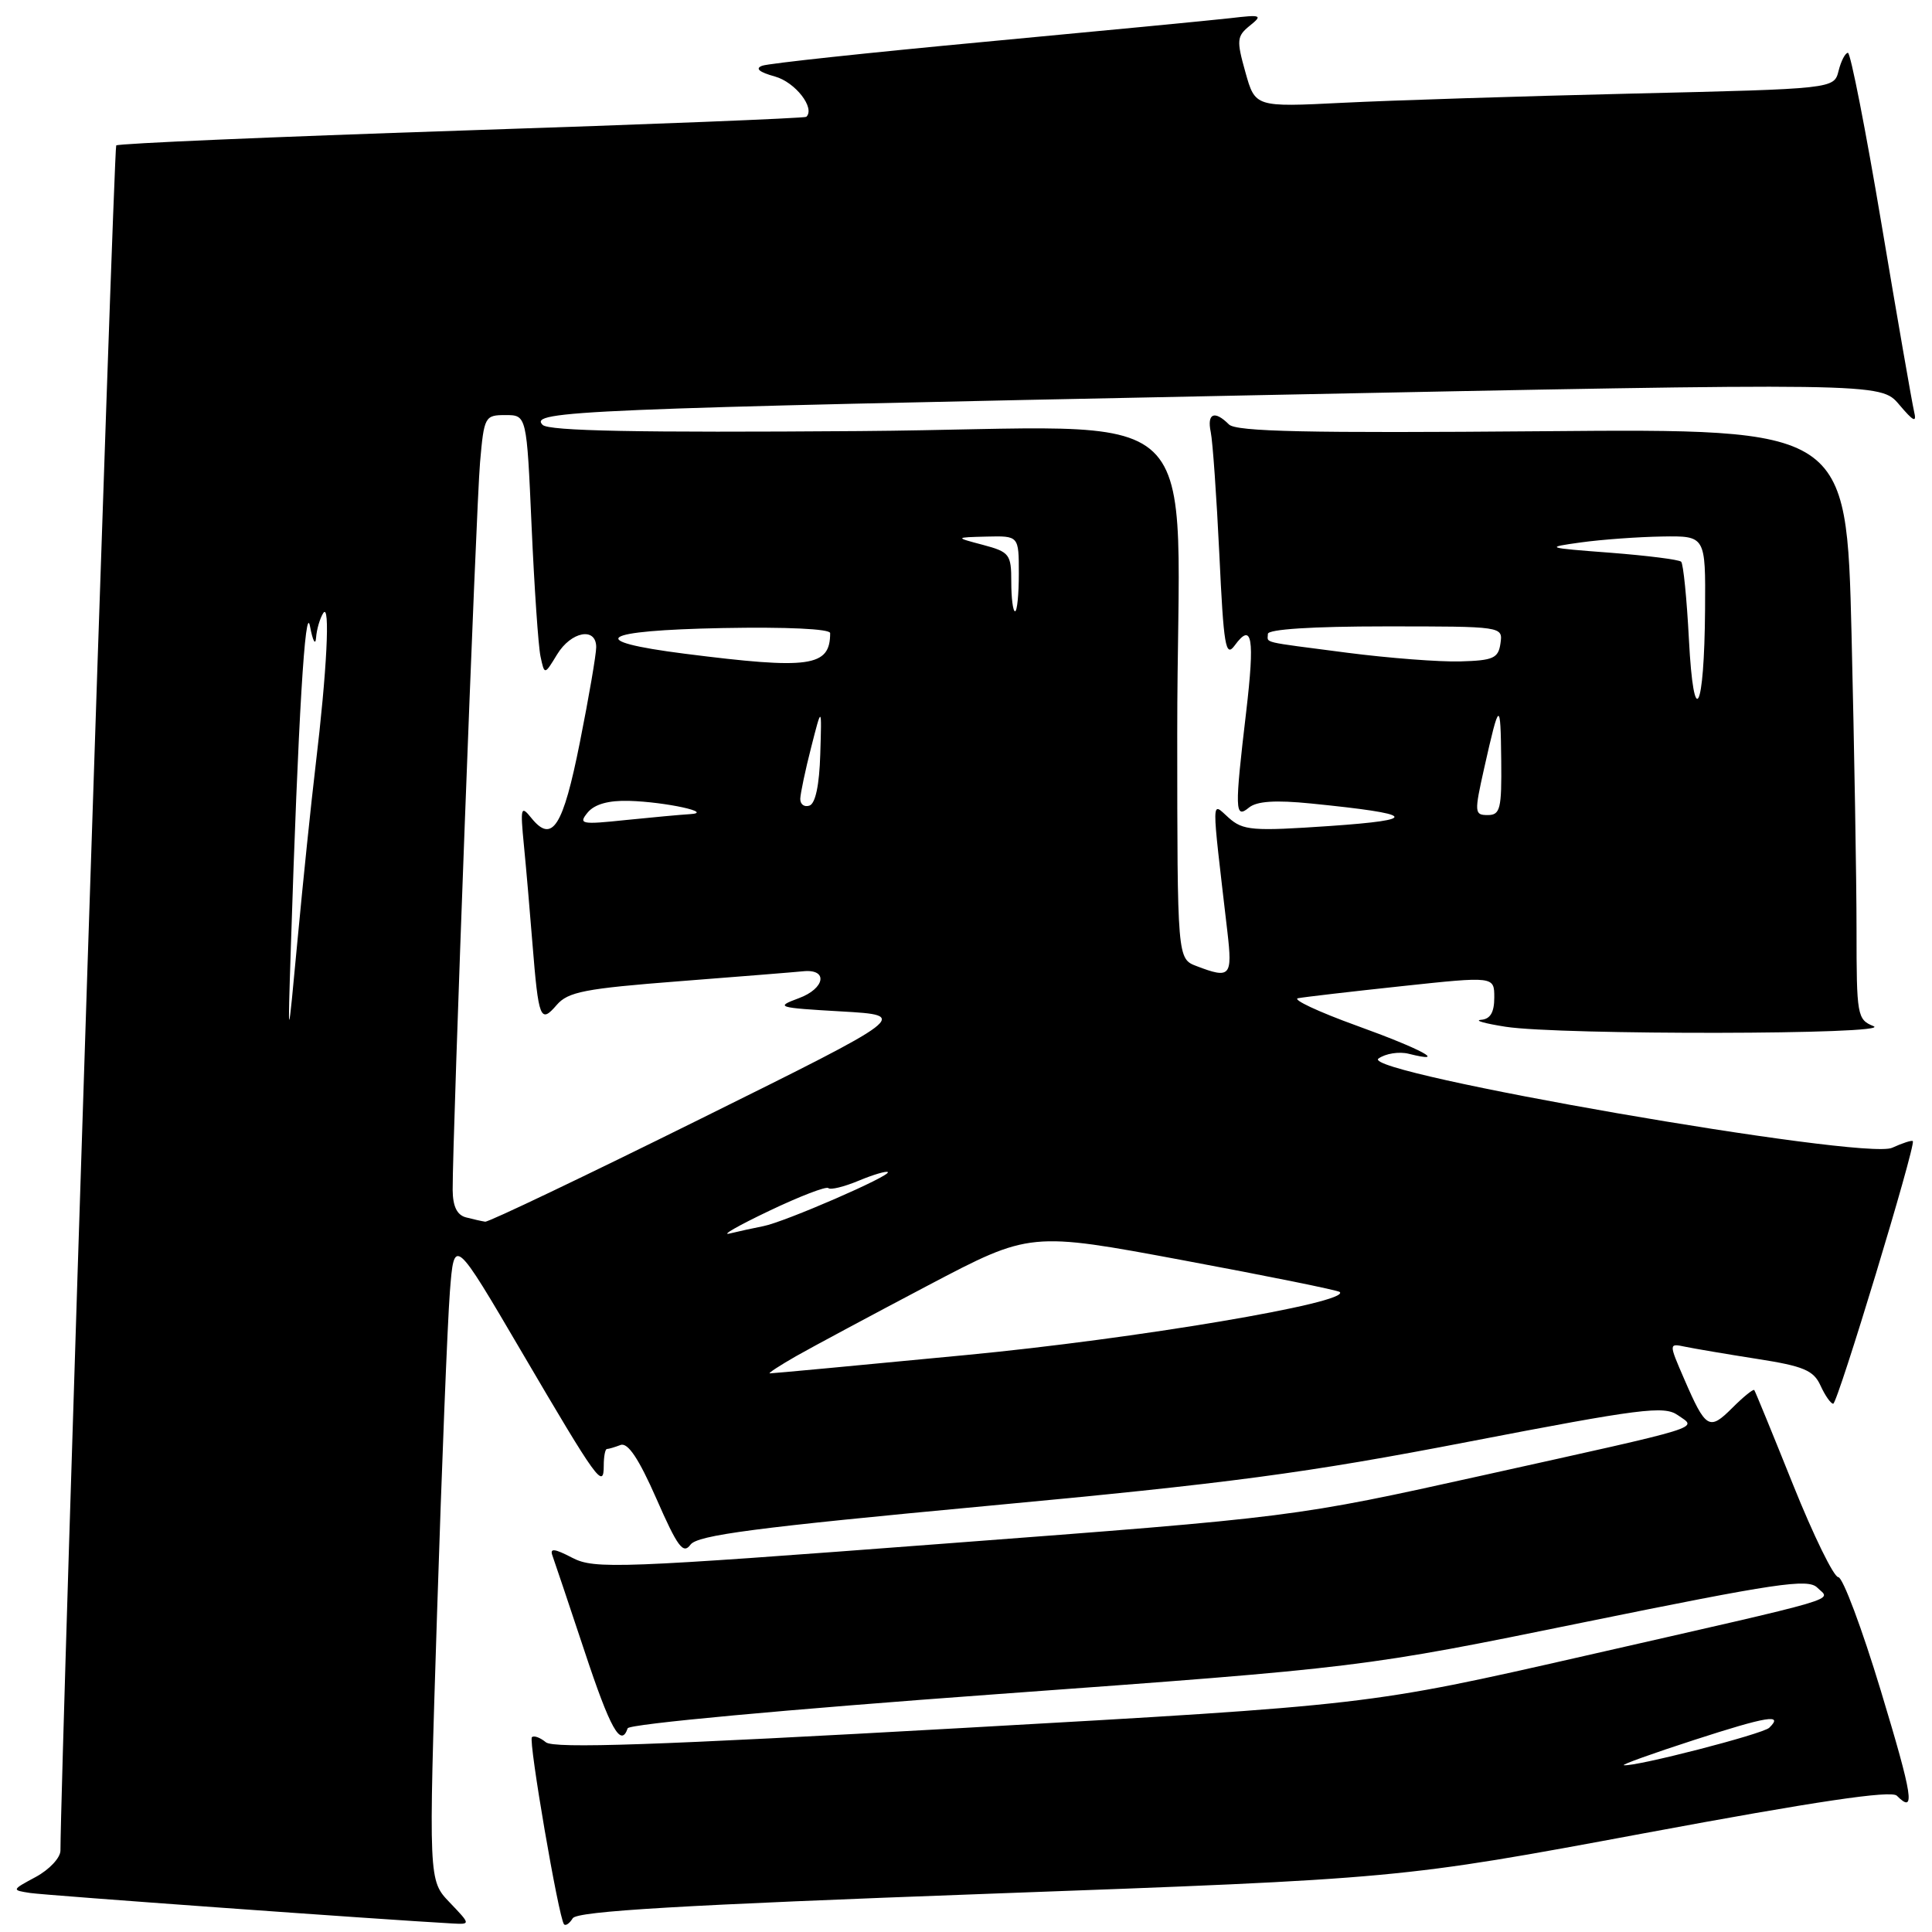 <?xml version="1.0" encoding="UTF-8" standalone="no"?>
<!DOCTYPE svg PUBLIC "-//W3C//DTD SVG 1.1//EN" "http://www.w3.org/Graphics/SVG/1.1/DTD/svg11.dtd" >
<svg xmlns="http://www.w3.org/2000/svg" xmlns:xlink="http://www.w3.org/1999/xlink" version="1.1" viewBox="0 0 256 256">
 <g >
 <path fill="currentColor"
d=" M 59.58 252.08 C 56.78 249.16 56.78 249.16 57.91 213.83 C 58.53 194.40 59.30 175.21 59.61 171.19 C 60.18 163.88 60.18 163.88 69.16 179.19 C 79.17 196.25 80.00 197.40 80.00 194.20 C 80.00 192.99 80.19 192.00 80.42 192.00 C 80.65 192.00 81.46 191.76 82.22 191.47 C 83.19 191.10 84.64 193.27 86.98 198.59 C 89.78 204.98 90.53 205.99 91.49 204.68 C 92.42 203.41 100.10 202.41 130.81 199.54 C 162.88 196.55 173.07 195.20 194.63 191.03 C 217.38 186.64 220.51 186.24 222.31 187.51 C 224.91 189.33 226.52 188.83 196.50 195.49 C 171.50 201.03 171.50 201.03 125.24 204.53 C 81.95 207.82 78.78 207.94 75.84 206.42 C 73.44 205.17 72.82 205.11 73.21 206.15 C 73.48 206.89 75.38 212.56 77.44 218.75 C 80.86 229.09 82.28 231.63 83.17 229.01 C 83.36 228.44 104.16 226.52 132.00 224.49 C 180.50 220.96 180.50 220.96 209.94 214.95 C 235.41 209.76 239.57 209.14 240.80 210.37 C 242.58 212.15 245.19 211.39 209.90 219.43 C 181.30 225.94 181.30 225.94 127.50 228.97 C 86.95 231.25 73.37 231.72 72.33 230.86 C 71.57 230.23 70.74 229.93 70.48 230.19 C 70.00 230.67 74.02 254.08 74.73 254.97 C 74.94 255.23 75.46 254.88 75.89 254.18 C 76.47 253.24 90.20 252.43 131.08 250.93 C 185.50 248.94 185.50 248.94 217.89 242.91 C 240.67 238.67 250.60 237.20 251.34 237.94 C 253.84 240.44 253.50 238.18 249.21 224.00 C 246.71 215.75 244.18 208.99 243.58 208.98 C 242.99 208.97 240.29 203.46 237.59 196.73 C 234.89 190.00 232.58 184.36 232.45 184.19 C 232.32 184.02 231.00 185.09 229.53 186.56 C 226.48 189.61 226.03 189.34 223.17 182.74 C 221.11 177.99 221.11 177.99 223.30 178.45 C 224.51 178.70 228.79 179.43 232.82 180.06 C 239.00 181.02 240.31 181.58 241.23 183.60 C 241.83 184.92 242.59 186.00 242.91 186.00 C 243.49 185.99 253.87 151.78 253.46 151.21 C 253.35 151.05 252.11 151.45 250.71 152.09 C 247.01 153.77 180.08 142.15 182.65 140.27 C 183.57 139.60 185.38 139.31 186.66 139.63 C 191.99 140.97 188.39 139.02 179.75 135.90 C 174.66 134.06 171.18 132.42 172.00 132.27 C 172.82 132.11 179.01 131.39 185.75 130.67 C 198.00 129.36 198.00 129.36 198.00 132.18 C 198.00 134.15 197.47 135.04 196.25 135.13 C 195.29 135.21 196.75 135.62 199.50 136.05 C 206.70 137.17 251.06 137.10 248.25 135.97 C 246.09 135.10 246.00 134.57 246.00 123.19 C 246.00 116.67 245.70 99.06 245.34 84.06 C 244.67 56.80 244.67 56.80 204.38 57.14 C 173.28 57.40 163.80 57.20 162.84 56.24 C 160.93 54.33 159.91 54.76 160.43 57.25 C 160.69 58.49 161.20 65.78 161.57 73.46 C 162.14 85.64 162.40 87.17 163.60 85.53 C 165.92 82.36 166.28 84.49 165.12 94.37 C 163.59 107.33 163.62 108.56 165.48 107.02 C 166.52 106.16 168.96 105.99 173.74 106.47 C 187.69 107.87 188.30 108.61 176.20 109.45 C 165.95 110.15 164.71 110.05 162.81 108.36 C 160.47 106.29 160.48 104.92 162.64 123.50 C 163.32 129.38 163.02 129.72 158.57 128.02 C 156.00 127.05 156.00 127.05 155.99 97.27 C 155.98 51.44 161.57 56.77 113.87 57.12 C 84.49 57.34 72.71 57.11 71.90 56.30 C 70.06 54.46 76.59 54.18 165.34 52.39 C 249.18 50.70 249.18 50.70 251.64 53.60 C 253.58 55.89 254.00 56.08 253.62 54.50 C 253.36 53.40 251.42 42.26 249.32 29.75 C 247.22 17.24 245.21 7.00 244.86 7.00 C 244.51 7.00 243.95 8.07 243.62 9.39 C 243.02 11.77 243.02 11.77 216.26 12.40 C 201.54 12.75 184.28 13.30 177.91 13.62 C 166.32 14.20 166.32 14.20 165.02 9.56 C 163.83 5.32 163.88 4.80 165.61 3.40 C 167.35 2.00 167.15 1.92 163.00 2.41 C 160.53 2.69 145.90 4.10 130.50 5.54 C 115.10 6.98 101.83 8.40 101.00 8.71 C 100.01 9.07 100.59 9.56 102.69 10.14 C 105.38 10.89 108.05 14.32 106.84 15.48 C 106.65 15.66 86.11 16.48 61.18 17.30 C 36.26 18.13 15.66 19.01 15.40 19.27 C 15.06 19.60 8.06 233.61 8.01 245.22 C 8.00 246.17 6.54 247.73 4.75 248.70 C 1.53 250.43 1.52 250.45 4.00 250.83 C 6.03 251.14 50.83 254.37 59.94 254.87 C 62.37 255.00 62.37 255.00 59.58 252.08 Z  M 224.50 230.55 C 234.19 227.41 236.38 227.05 234.43 228.94 C 233.57 229.77 216.67 234.13 215.17 233.90 C 214.80 233.84 219.00 232.33 224.50 230.55 Z  M 105.50 179.69 C 107.70 178.44 115.58 174.22 123.00 170.31 C 136.50 163.21 136.50 163.21 156.81 167.00 C 167.98 169.08 177.31 170.97 177.53 171.20 C 178.94 172.60 150.46 177.41 128.00 179.55 C 113.97 180.90 102.28 181.99 102.00 181.98 C 101.72 181.98 103.30 180.95 105.50 179.69 Z  M 101.89 160.46 C 105.95 158.52 109.49 157.16 109.76 157.43 C 110.03 157.70 111.84 157.26 113.78 156.45 C 115.72 155.64 117.46 155.13 117.64 155.31 C 118.12 155.78 103.96 161.93 101.15 162.47 C 99.88 162.72 97.86 163.16 96.67 163.45 C 95.48 163.74 97.82 162.40 101.89 160.46 Z  M 61.75 161.31 C 60.55 161.00 60.00 159.85 59.98 157.68 C 59.95 150.70 63.09 67.09 63.61 61.25 C 64.14 55.19 64.25 55.00 66.98 55.00 C 69.79 55.00 69.79 55.00 70.44 69.75 C 70.80 77.86 71.33 85.62 71.62 86.98 C 72.15 89.46 72.15 89.46 73.81 86.73 C 75.67 83.66 79.00 83.04 79.00 85.75 C 79.00 86.71 78.03 92.38 76.84 98.34 C 74.60 109.60 73.17 111.82 70.40 108.38 C 69.02 106.66 68.93 106.98 69.42 112.00 C 69.72 115.03 70.22 120.88 70.55 125.00 C 71.36 135.05 71.60 135.68 73.76 133.17 C 75.26 131.42 77.49 130.99 90.00 130.02 C 97.97 129.40 105.36 128.81 106.41 128.70 C 109.77 128.35 109.35 130.98 105.84 132.27 C 102.68 133.44 102.97 133.53 111.50 134.02 C 120.50 134.54 120.50 134.54 92.79 148.27 C 77.56 155.82 64.73 161.95 64.29 161.88 C 63.86 161.82 62.71 161.56 61.75 161.31 Z  M 38.54 125.50 C 39.51 95.19 40.45 79.62 41.08 83.00 C 41.44 84.92 41.80 85.60 41.88 84.50 C 41.96 83.40 42.39 81.93 42.83 81.24 C 43.78 79.75 43.32 88.92 41.81 101.50 C 41.22 106.45 40.15 116.80 39.43 124.50 C 38.12 138.50 38.12 138.50 38.54 125.50 Z  M 77.87 107.66 C 78.79 106.56 80.63 106.04 83.37 106.12 C 88.21 106.26 94.75 107.69 91.40 107.88 C 90.24 107.95 86.41 108.30 82.90 108.66 C 77.01 109.28 76.61 109.20 77.87 107.66 Z  M 196.67 101.75 C 198.69 92.77 198.83 92.71 198.92 100.75 C 198.99 107.19 198.79 108.00 197.13 108.00 C 195.36 108.00 195.34 107.69 196.67 101.75 Z  M 106.04 105.83 C 106.07 105.10 106.71 102.03 107.49 99.00 C 108.89 93.50 108.89 93.50 108.69 99.92 C 108.57 104.02 108.05 106.49 107.25 106.75 C 106.56 106.98 106.02 106.57 106.04 105.83 Z  M 223.79 84.72 C 223.51 79.34 223.05 74.71 222.76 74.43 C 222.48 74.15 218.26 73.62 213.38 73.24 C 204.79 72.59 204.66 72.54 209.50 71.87 C 212.25 71.49 217.09 71.14 220.25 71.09 C 226.00 71.00 226.00 71.00 225.93 80.75 C 225.83 94.38 224.43 96.98 223.79 84.72 Z  M 90.72 86.62 C 77.36 84.92 79.40 83.54 95.75 83.22 C 104.23 83.06 110.00 83.33 110.00 83.89 C 110.00 88.36 107.33 88.73 90.72 86.62 Z  M 178.50 86.49 C 166.84 84.97 168.00 85.25 168.00 84.00 C 168.00 83.38 173.86 83.00 183.57 83.00 C 199.14 83.00 199.14 83.00 198.82 85.25 C 198.54 87.22 197.87 87.52 193.50 87.64 C 190.75 87.72 184.00 87.20 178.50 86.49 Z  M 134.00 77.10 C 134.00 73.44 133.77 73.14 130.25 72.20 C 126.50 71.21 126.50 71.21 130.75 71.10 C 135.00 71.00 135.00 71.00 135.00 76.00 C 135.00 78.75 134.78 81.00 134.50 81.00 C 134.22 81.00 134.00 79.24 134.00 77.10 Z "/>
</g>
</svg>